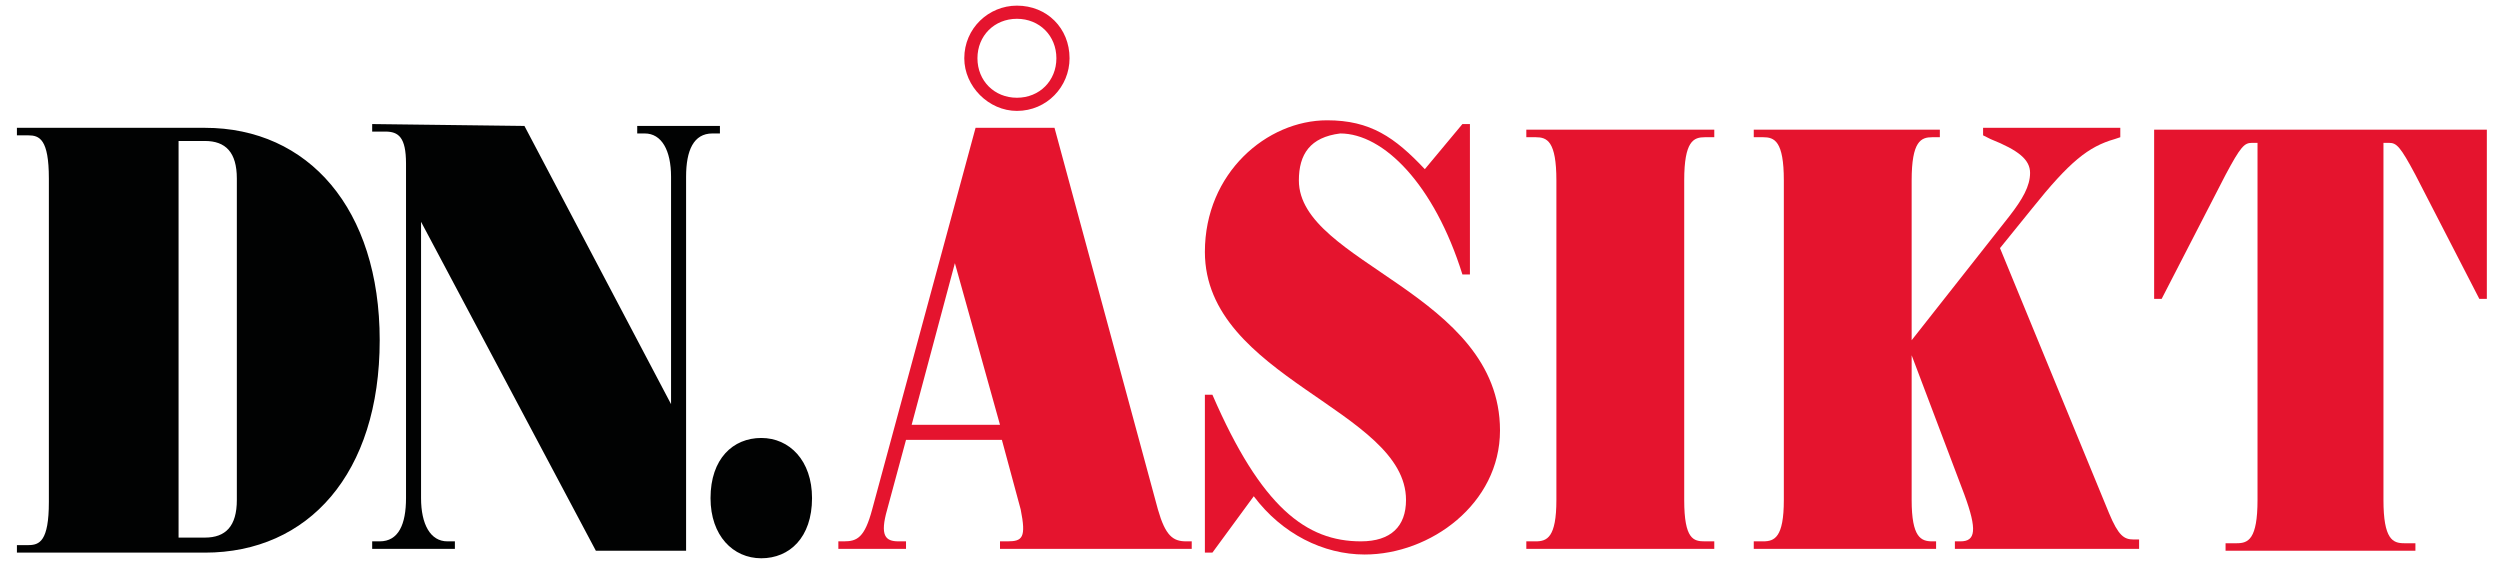 <?xml version="1.0" encoding="UTF-8" standalone="no"?>
<svg width="133px" height="30px" viewBox="0 0 133 30" version="1.1" xmlns="http://www.w3.org/2000/svg" xmlns:xlink="http://www.w3.org/1999/xlink" xmlns:sketch="http://www.bohemiancoding.com/sketch/ns">
    <!-- Generator: Sketch 3.2.2 (9983) - http://www.bohemiancoding.com/sketch -->
    <title>dn-asikt</title>
    <desc>Created with Sketch.</desc>
    <defs></defs>
    <g id="Page-1" stroke="none" stroke-width="1" fill="none" fill-rule="evenodd" sketch:type="MSPage">
        <g id="dn-asikt" sketch:type="MSLayerGroup">
            <g id="Group" transform="translate(0, 6)" fill="#010202" sketch:type="MSShapeGroup">
                <path d="M9.5,22.6 L10.9,22.6 C12,22.6 12.6,22 12.6,20.6 L12.6,3.5 C12.6,2.1 12,1.5 10.9,1.5 L9.5,1.5 L9.5,22.6 L9.5,22.6 Z M2.6,3.5 C2.6,1.4 2.1,1.2 1.5,1.2 L0.9,1.2 L0.9,0.8 L10.9,0.8 C16.4,0.8 20.2,5.1 20.2,12.1 C20.2,19.2 16.4,23.4 10.9,23.4 L0.9,23.4 L0.9,23 L1.5,23 C2.1,23 2.6,22.8 2.6,20.7 L2.6,3.5 L2.6,3.5 Z" id="Shape"></path>
                <path d="M27.9,0.7 L35.7,15.5 L35.7,3.4 C35.7,2 35.2,1.1 34.3,1.1 L33.9,1.1 L33.9,0.7 L38.3,0.7 L38.3,1.1 L37.9,1.1 C36.9,1.1 36.5,2 36.5,3.4 L36.5,23.3 L31.7,23.3 L22.4,5.8 L22.4,20.5 C22.4,21.9 22.9,22.8 23.8,22.8 L24.2,22.8 L24.2,23.2 L19.8,23.2 L19.8,22.8 L20.2,22.8 C21.2,22.8 21.6,21.9 21.6,20.5 L21.6,2.7 C21.6,1.3 21.2,1 20.5,1 L19.8,1 L19.8,0.6 L27.9,0.7 L27.9,0.7 Z" id="Shape"></path>
                <path d="M40.5,23.7 C42,23.7 43.2,22.6 43.2,20.5 C43.2,18.5 42,17.3 40.5,17.3 C39,17.3 37.8,18.4 37.8,20.5 C37.8,22.5 39,23.7 40.5,23.7" id="Shape"></path>
            </g>
            <g id="Group" transform="translate(44, 0)" fill="#E5142E" sketch:type="MSShapeGroup">
                <path d="M3.2,27.1 C2.8,28.5 3.1,28.8 3.8,28.8 L4.2,28.8 L4.2,29.2 L0.6,29.2 L0.6,28.8 L0.9,28.8 C1.6,28.8 2,28.6 2.4,27.1 L7.9,6.8 L12.1,6.8 L17.6,27.1 C18,28.5 18.4,28.8 19.1,28.8 L19.4,28.8 L19.4,29.2 L9.2,29.2 L9.2,28.8 L9.6,28.8 C10.4,28.8 10.6,28.6 10.3,27.1 L9.3,23.4 L4.2,23.4 L3.2,27.1 L3.2,27.1 Z M6.8,14 L4.5,22.6 L9.2,22.6 L6.8,14 L6.8,14 Z M10.1,5.9 C8.6,5.9 7.3,4.6 7.3,3.1 C7.3,1.5 8.6,0.3 10.1,0.3 C11.7,0.3 12.9,1.5 12.9,3.1 C12.9,4.6 11.7,5.9 10.1,5.9 L10.1,5.9 Z M10.1,1 C8.9,1 8,1.9 8,3.1 C8,4.3 8.9,5.2 10.1,5.2 C11.3,5.2 12.2,4.3 12.2,3.1 C12.2,1.9 11.3,1 10.1,1 L10.1,1 Z" id="Shape"></path>
                <path d="M25.1,9.6 C25.1,14 35.8,15.6 35.8,22.9 C35.8,26.8 32.1,29.5 28.6,29.5 C26.4,29.5 24.2,28.4 22.7,26.4 L20.5,29.4 L20.1,29.4 L20.1,21 L20.5,21 C23.1,27 25.5,28.8 28.4,28.8 C30,28.8 30.8,28 30.8,26.6 C30.8,21.8 20.1,20.1 20.1,13.4 C20.1,9.2 23.4,6.4 26.6,6.4 C28.9,6.4 30.2,7.3 31.8,9 L33.8,6.6 L34.2,6.6 L34.2,14.6 L33.8,14.6 C32.3,9.8 29.6,7.1 27.3,7.1 C25.7,7.3 25.1,8.2 25.1,9.6 L25.1,9.6 Z" id="Shape"></path>
                <path d="M47.2,28.8 L47.2,29.2 L37.2,29.2 L37.2,28.8 L37.7,28.8 C38.3,28.8 38.8,28.6 38.8,26.6 L38.8,9.6 C38.8,7.5 38.3,7.3 37.7,7.3 L37.2,7.3 L37.2,6.9 L47.2,6.9 L47.2,7.3 L46.7,7.3 C46.1,7.3 45.6,7.5 45.6,9.6 L45.6,26.6 C45.6,28.7 46.1,28.8 46.7,28.8 L47.2,28.8 L47.2,28.8 Z" id="Shape"></path>
                <path d="M62.9,11.5 C63.6,10.6 64,9.9 64,9.2 C64,8.5 63.4,8 61.9,7.4 L61.5,7.2 L61.5,6.8 L68.8,6.8 L68.8,7.3 L68.5,7.4 C67.1,7.8 66.1,8.6 64.1,11.1 L62.4,13.2 L68.2,27.3 C68.7,28.5 69,28.7 69.5,28.7 L69.8,28.7 L69.8,29.2 L60,29.2 L60,28.8 L60.3,28.8 C61.1,28.8 61.2,28.2 60.5,26.3 L57.7,18.9 L57.7,26.6 C57.7,28.6 58.2,28.8 58.8,28.8 L59,28.8 L59,29.2 L49.3,29.2 L49.3,28.8 L49.8,28.8 C50.4,28.8 50.9,28.6 50.9,26.6 L50.9,9.6 C50.9,7.5 50.4,7.3 49.8,7.3 L49.3,7.3 L49.3,6.9 L59.2,6.9 L59.2,7.3 L58.8,7.3 C58.2,7.3 57.7,7.5 57.7,9.6 L57.7,18.1 L62.9,11.5 L62.9,11.5 Z" id="Shape"></path>
                <path d="M88.3,15.9 L87.9,15.9 L84.5,9.3 C83.7,7.8 83.5,7.6 83.1,7.6 L82.8,7.6 L82.8,26.6 C82.8,28.7 83.3,28.9 83.9,28.9 L84.5,28.9 L84.5,29.3 L74.4,29.3 L74.4,28.9 L75,28.9 C75.6,28.9 76.1,28.7 76.1,26.6 L76.1,7.6 L75.8,7.6 C75.4,7.6 75.2,7.8 74.4,9.3 L71,15.9 L70.6,15.9 L70.6,6.9 L88.3,6.9 L88.3,15.9 L88.3,15.9 Z" id="Shape"></path>
            </g>
        </g>
    </g>
</svg>